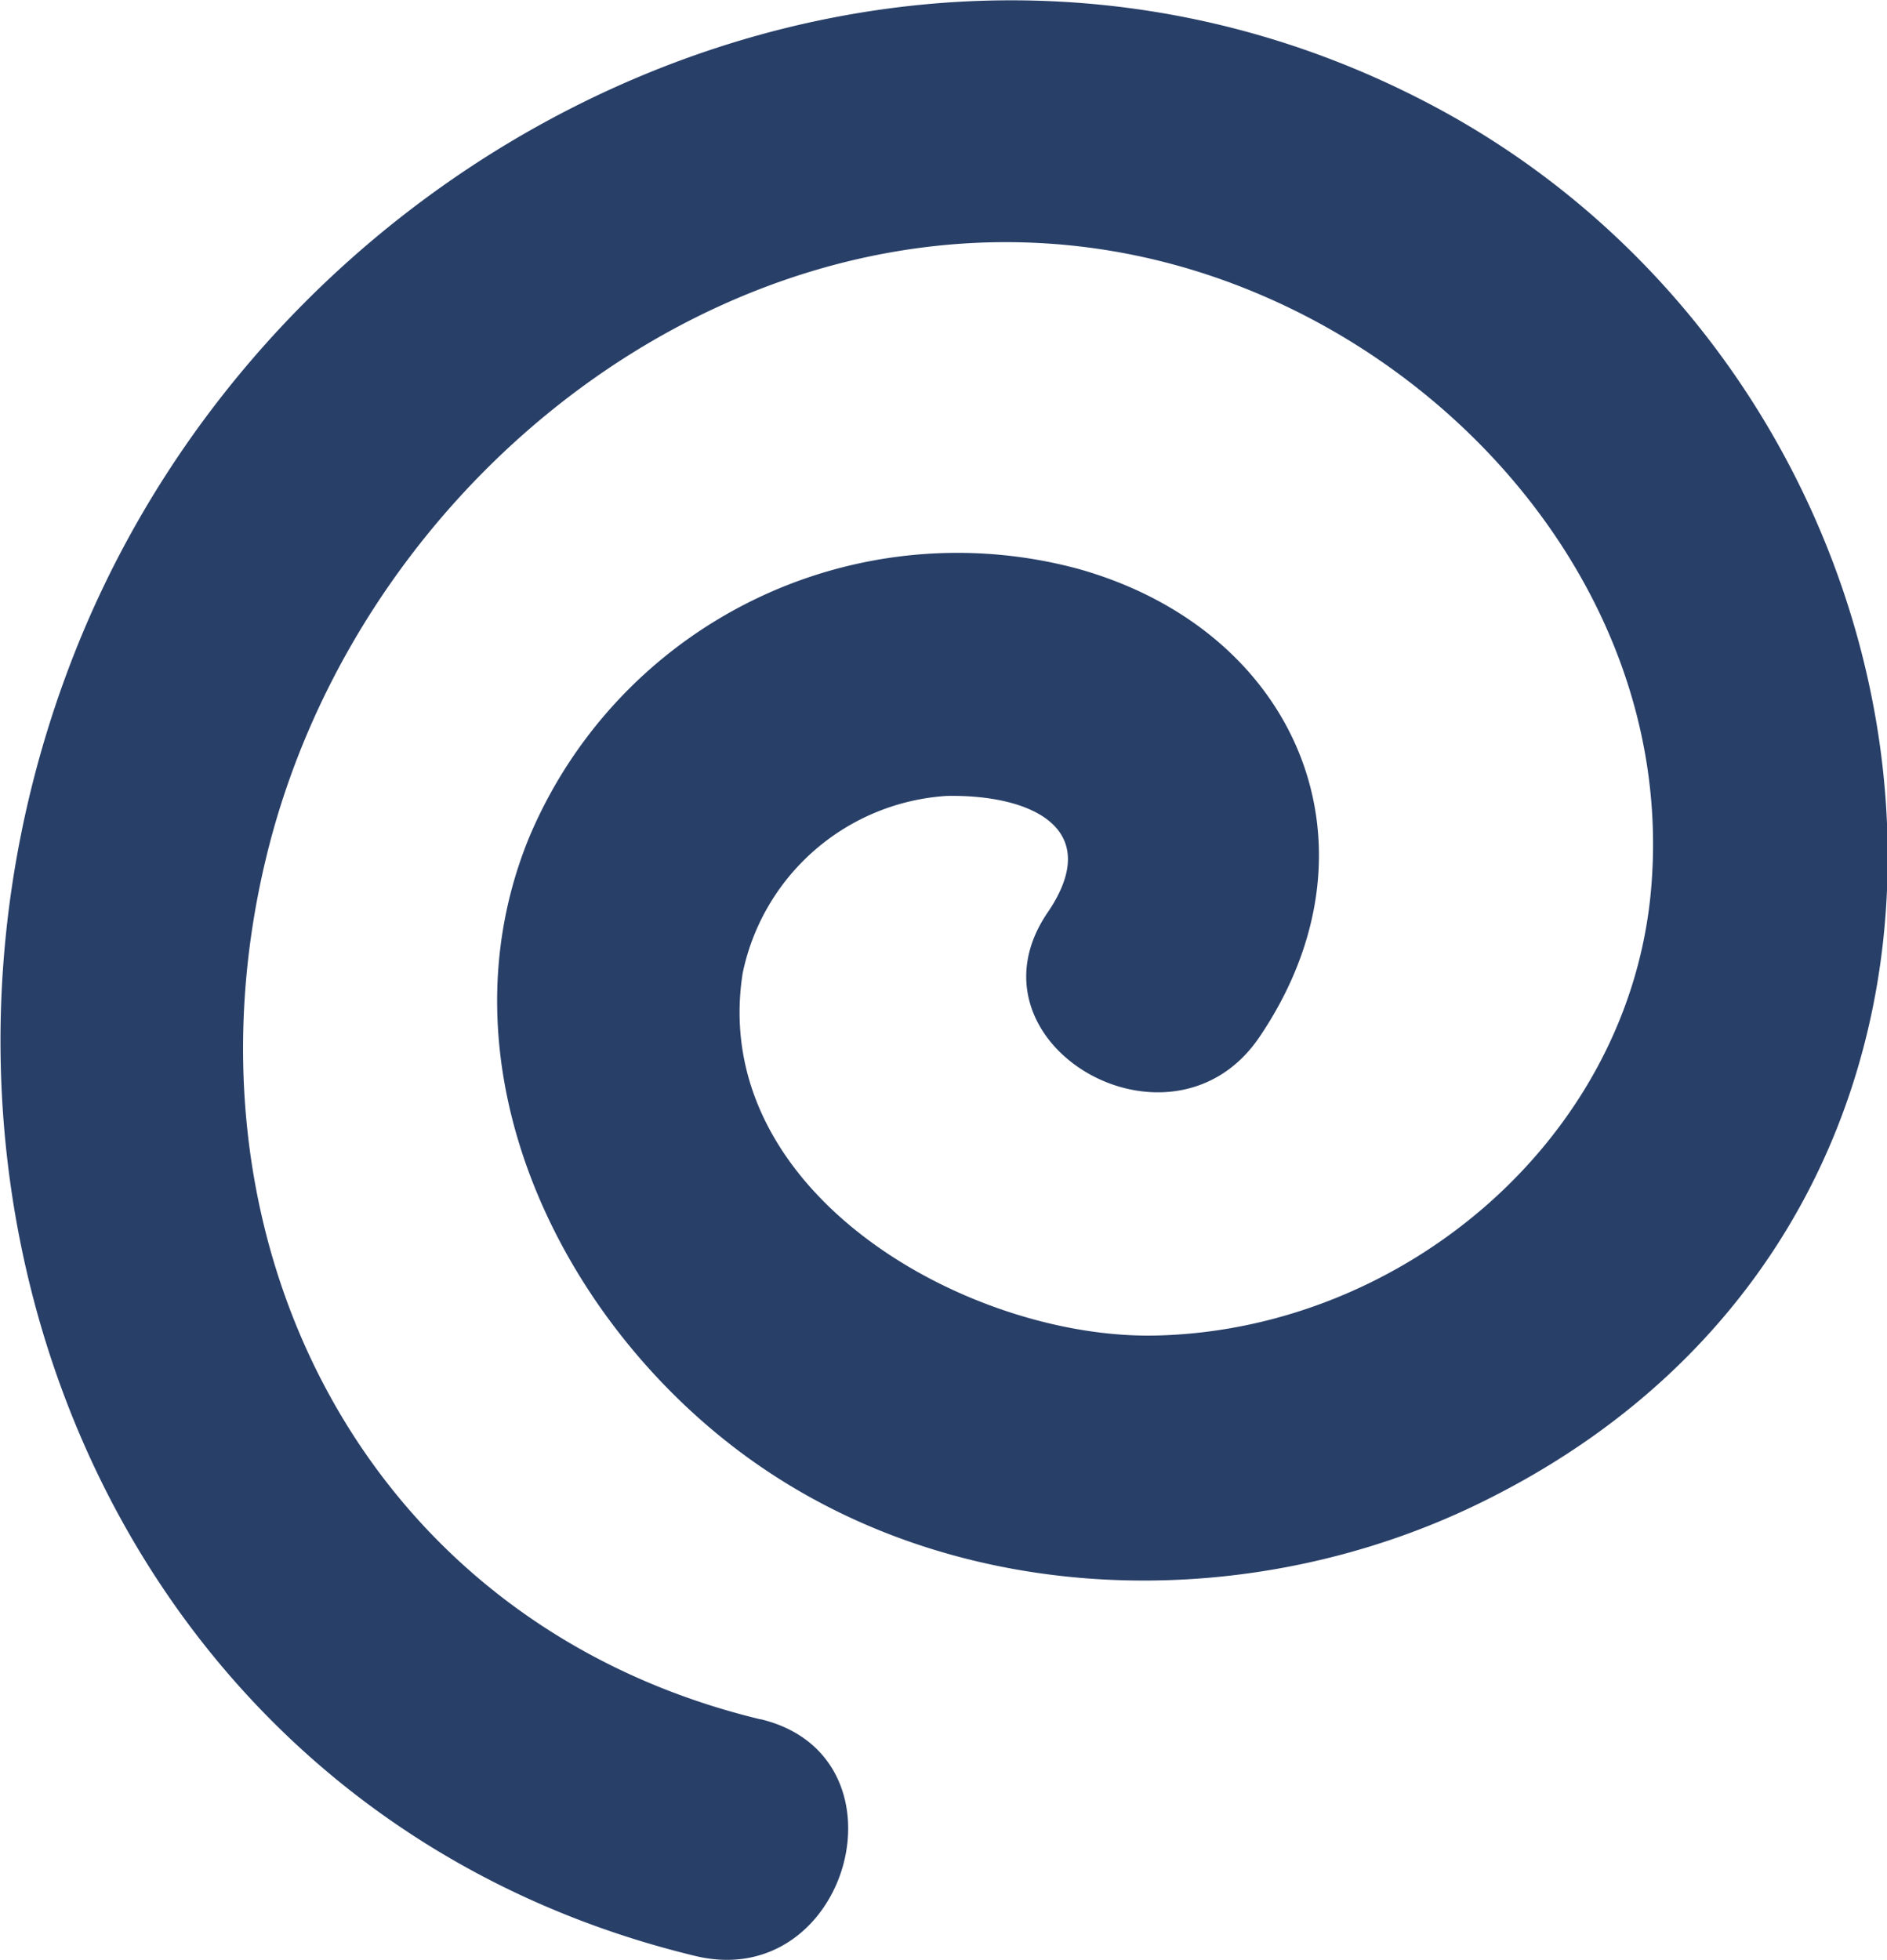 <svg id="Capa_1" data-name="Capa 1" xmlns="http://www.w3.org/2000/svg" viewBox="0 0 57.65 59.86"><defs><style>.cls-1{fill:#283f68;}</style></defs><title>espiral</title><path class="cls-1" d="M95.93,122.8c-12-2.9-17.92-14.51-15.1-26.27C84.07,83,99,73.19,112.32,79.8c6.59,3.28,11.51,10.07,10.83,17.68s-7.58,13.42-15.1,13.6c-5.68.14-13.71-4.31-12.65-11.07a6.81,6.81,0,0,1,6.23-5.41c2.6-.05,4.84,1,3.08,3.57-2.71,4,3.79,7.77,6.48,3.79,3.94-5.82,1.18-12.4-5.52-14.29a14.19,14.19,0,0,0-16.82,8.26c-2.76,6.84.82,14.44,6.41,18.66,6.52,4.92,15.73,5.1,22.9,1.49,18-9,14.92-33.53-1.43-42.43C100.81,65,81.33,74,74.95,90.33s1.27,35.42,19,39.7c4.69,1.13,6.69-6.1,2-7.23Z" transform="translate(-72.71 -70.29)"/></svg>